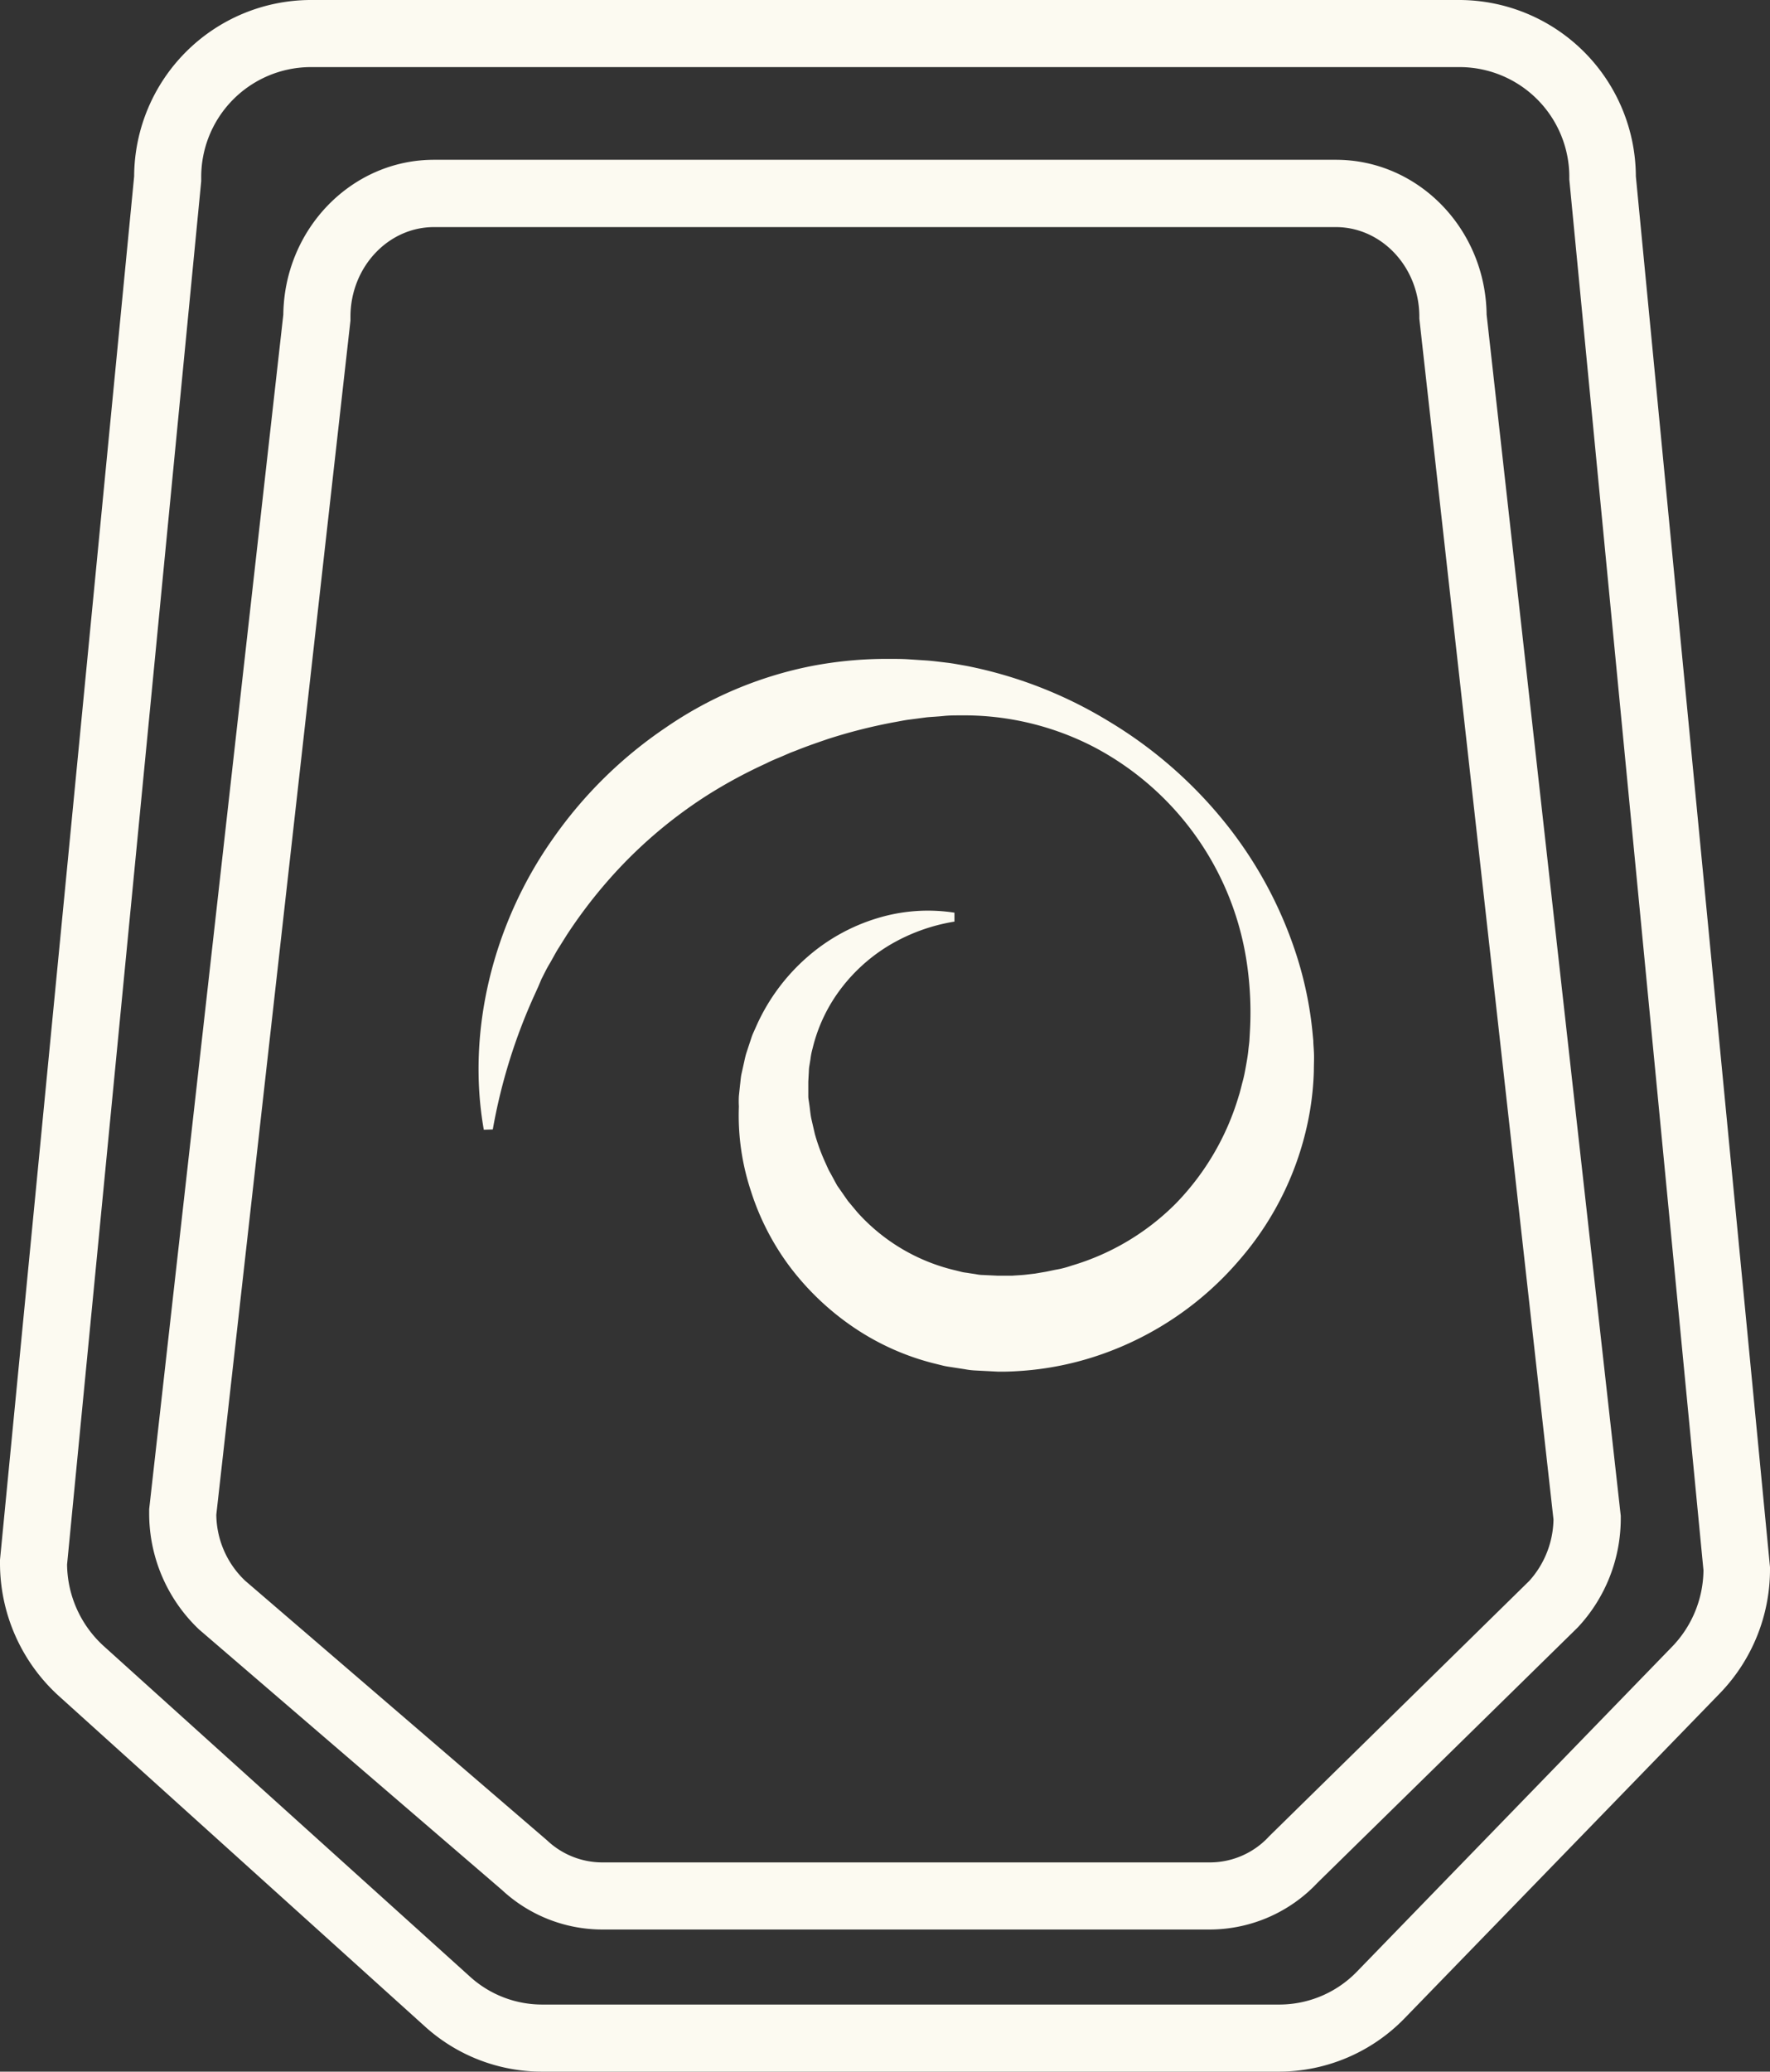 <svg xmlns="http://www.w3.org/2000/svg" viewBox="0 0 263.89 308.7"><rect x="0" y="0" width="263.89" height="308.7" fill="#333333" stroke="none"/><defs><style>.cls-1{fill:#fcfaf1;}</style></defs><g id="Ebene_2" data-name="Ebene 2"><g id="Ebene_1-2" data-name="Ebene 1"><path class="cls-1" d="M180.45,287.52H89.76a22,22,0,0,1-14.93-5.9L29.7,242.83a23.81,23.81,0,0,1-7.46-17.39l0-.56,20-178c.15-12.75,10.17-23.07,22.46-23.07H199.18c12.29,0,22.31,10.32,22.46,23.07l20,179v.28a23.75,23.75,0,0,1-6.38,16.31l-.15.15-38.67,37.92A22.11,22.11,0,0,1,180.45,287.52Zm-144-52.06,45.12,38.78a12,12,0,0,0,8.18,3.28h90.69a12,12,0,0,0,8.78-3.89l.15-.15L228,235.57a14,14,0,0,0,3.61-9.15l-20-178.93v-.28c0-7.37-5.59-13.37-12.46-13.37H64.71c-6.87,0-12.46,6-12.46,13.37l0,.56-20,177.93A13.75,13.75,0,0,0,36.46,235.46Z"/><path class="cls-1" d="M190.75,308.7H80.8A26,26,0,0,1,63.39,302L8.77,252.72A26.72,26.72,0,0,1,0,232.91l0-.48L20,26.27A26.39,26.39,0,0,1,46.18,0H217.72a26.38,26.38,0,0,1,26.17,26.27l20,207.25v.24a26.54,26.54,0,0,1-7.5,18.59l-47,48.42A26.18,26.18,0,0,1,190.75,308.7ZM10,233.13a16.66,16.66,0,0,0,5.47,12.16l54.62,49.27A16,16,0,0,0,80.8,298.7h110a16.12,16.12,0,0,0,11.49-4.89l47-48.43a16.6,16.6,0,0,0,4.68-11.4l-20-207.22v-.24A16.37,16.37,0,0,0,217.72,10H46.18A16.37,16.37,0,0,0,30,26.52L30,27Z"/><path class="cls-1" d="M72.13,168.34c-2.59-14.63,1.35-30.75,10.38-43.47a64.55,64.55,0,0,1,16.7-16.42,58.28,58.28,0,0,1,21.62-9.17,59.5,59.5,0,0,1,11.66-1.1c1,0,1.94,0,2.91.06l2.89.19c1,.08,1.94.21,2.9.32s1.93.31,2.88.47a64.71,64.71,0,0,1,21.23,8.26,65.45,65.45,0,0,1,17,14.68,61.65,61.65,0,0,1,10.94,20,55.14,55.14,0,0,1,2.42,11.45l.14,1.47c0,.49.06,1,.08,1.5.07,1,0,2,0,3a42.88,42.88,0,0,1-.6,6.07,45.5,45.5,0,0,1-10.48,22.08,47.75,47.75,0,0,1-20.49,14.05,45.89,45.89,0,0,1-12.38,2.52c-1.06.07-2.1.11-3.17.09l-3.28-.17a11.15,11.15,0,0,1-1.63-.19l-1.62-.25c-.54-.09-1.09-.15-1.62-.28L139,203.1a37.77,37.77,0,0,1-11.88-5.41,40.13,40.13,0,0,1-9.36-8.93,38.09,38.09,0,0,1-5.84-11.39,35.75,35.75,0,0,1-1.76-12.49,13.87,13.87,0,0,1,0-1.57l.17-1.6c.07-.54.1-1.07.2-1.6l.35-1.57c.12-.52.21-1,.37-1.55l.5-1.52c.18-.51.31-1,.53-1.5l.65-1.45a29.65,29.65,0,0,1,7.43-9.91,28.24,28.24,0,0,1,10.45-5.79A25.85,25.85,0,0,1,142.3,136v1.33a27.61,27.61,0,0,0-9.69,3.51,25.56,25.56,0,0,0-7.24,6.49,24,24,0,0,0-4.07,8.3l-.28,1.1a10.29,10.29,0,0,0-.19,1.11l-.18,1.1c-.06.37-.05.75-.08,1.12l-.06,1.11c0,.36,0,.74,0,1.11l0,1.1c0,.36.1.76.14,1.13.12.76.16,1.52.33,2.27l.51,2.21a29,29,0,0,0,1.54,4.21l.45,1c.16.34.36.65.54,1l.54,1,.27.49.32.45,1.26,1.81,1.41,1.69a28.3,28.3,0,0,0,14.63,8.66l1,.25c.34.08.7.1,1,.16l1.06.16a5.38,5.38,0,0,0,1.06.12l2.13.1c.36,0,.75,0,1.12,0s.75,0,1.13,0c.75-.06,1.5-.08,2.24-.18l1.12-.13,1.11-.19c.75-.11,1.47-.3,2.21-.43s1.47-.34,2.18-.58a36.47,36.47,0,0,0,15.52-9.27,38.7,38.7,0,0,0,9.34-15.95c.25-.75.41-1.53.62-2.29s.35-1.56.49-2.34.28-1.58.35-2.38c.05-.41.1-.8.14-1.21l.07-1.24a50.18,50.18,0,0,0-.39-10,43.51,43.51,0,0,0-22.9-32.61,42.13,42.13,0,0,0-19.84-4.69c-.85,0-1.69,0-2.53.09s-1.68.12-2.52.2l-2.52.33c-.84.1-1.67.29-2.5.43a79.77,79.77,0,0,0-9.71,2.47c-1.57.54-3.13,1.07-4.66,1.69-.38.15-.77.28-1.15.45l-1.13.49c-.76.32-1.52.62-2.25,1a73.85,73.85,0,0,0-8.67,4.67,69,69,0,0,0-15,12.89,72.65,72.65,0,0,0-6.06,8l-1.35,2.15c-.44.72-.82,1.48-1.26,2.21s-.8,1.5-1.19,2.26L80.26,147l-.53,1.17a83.45,83.45,0,0,0-6.26,20.13Z"/></g></g></svg>